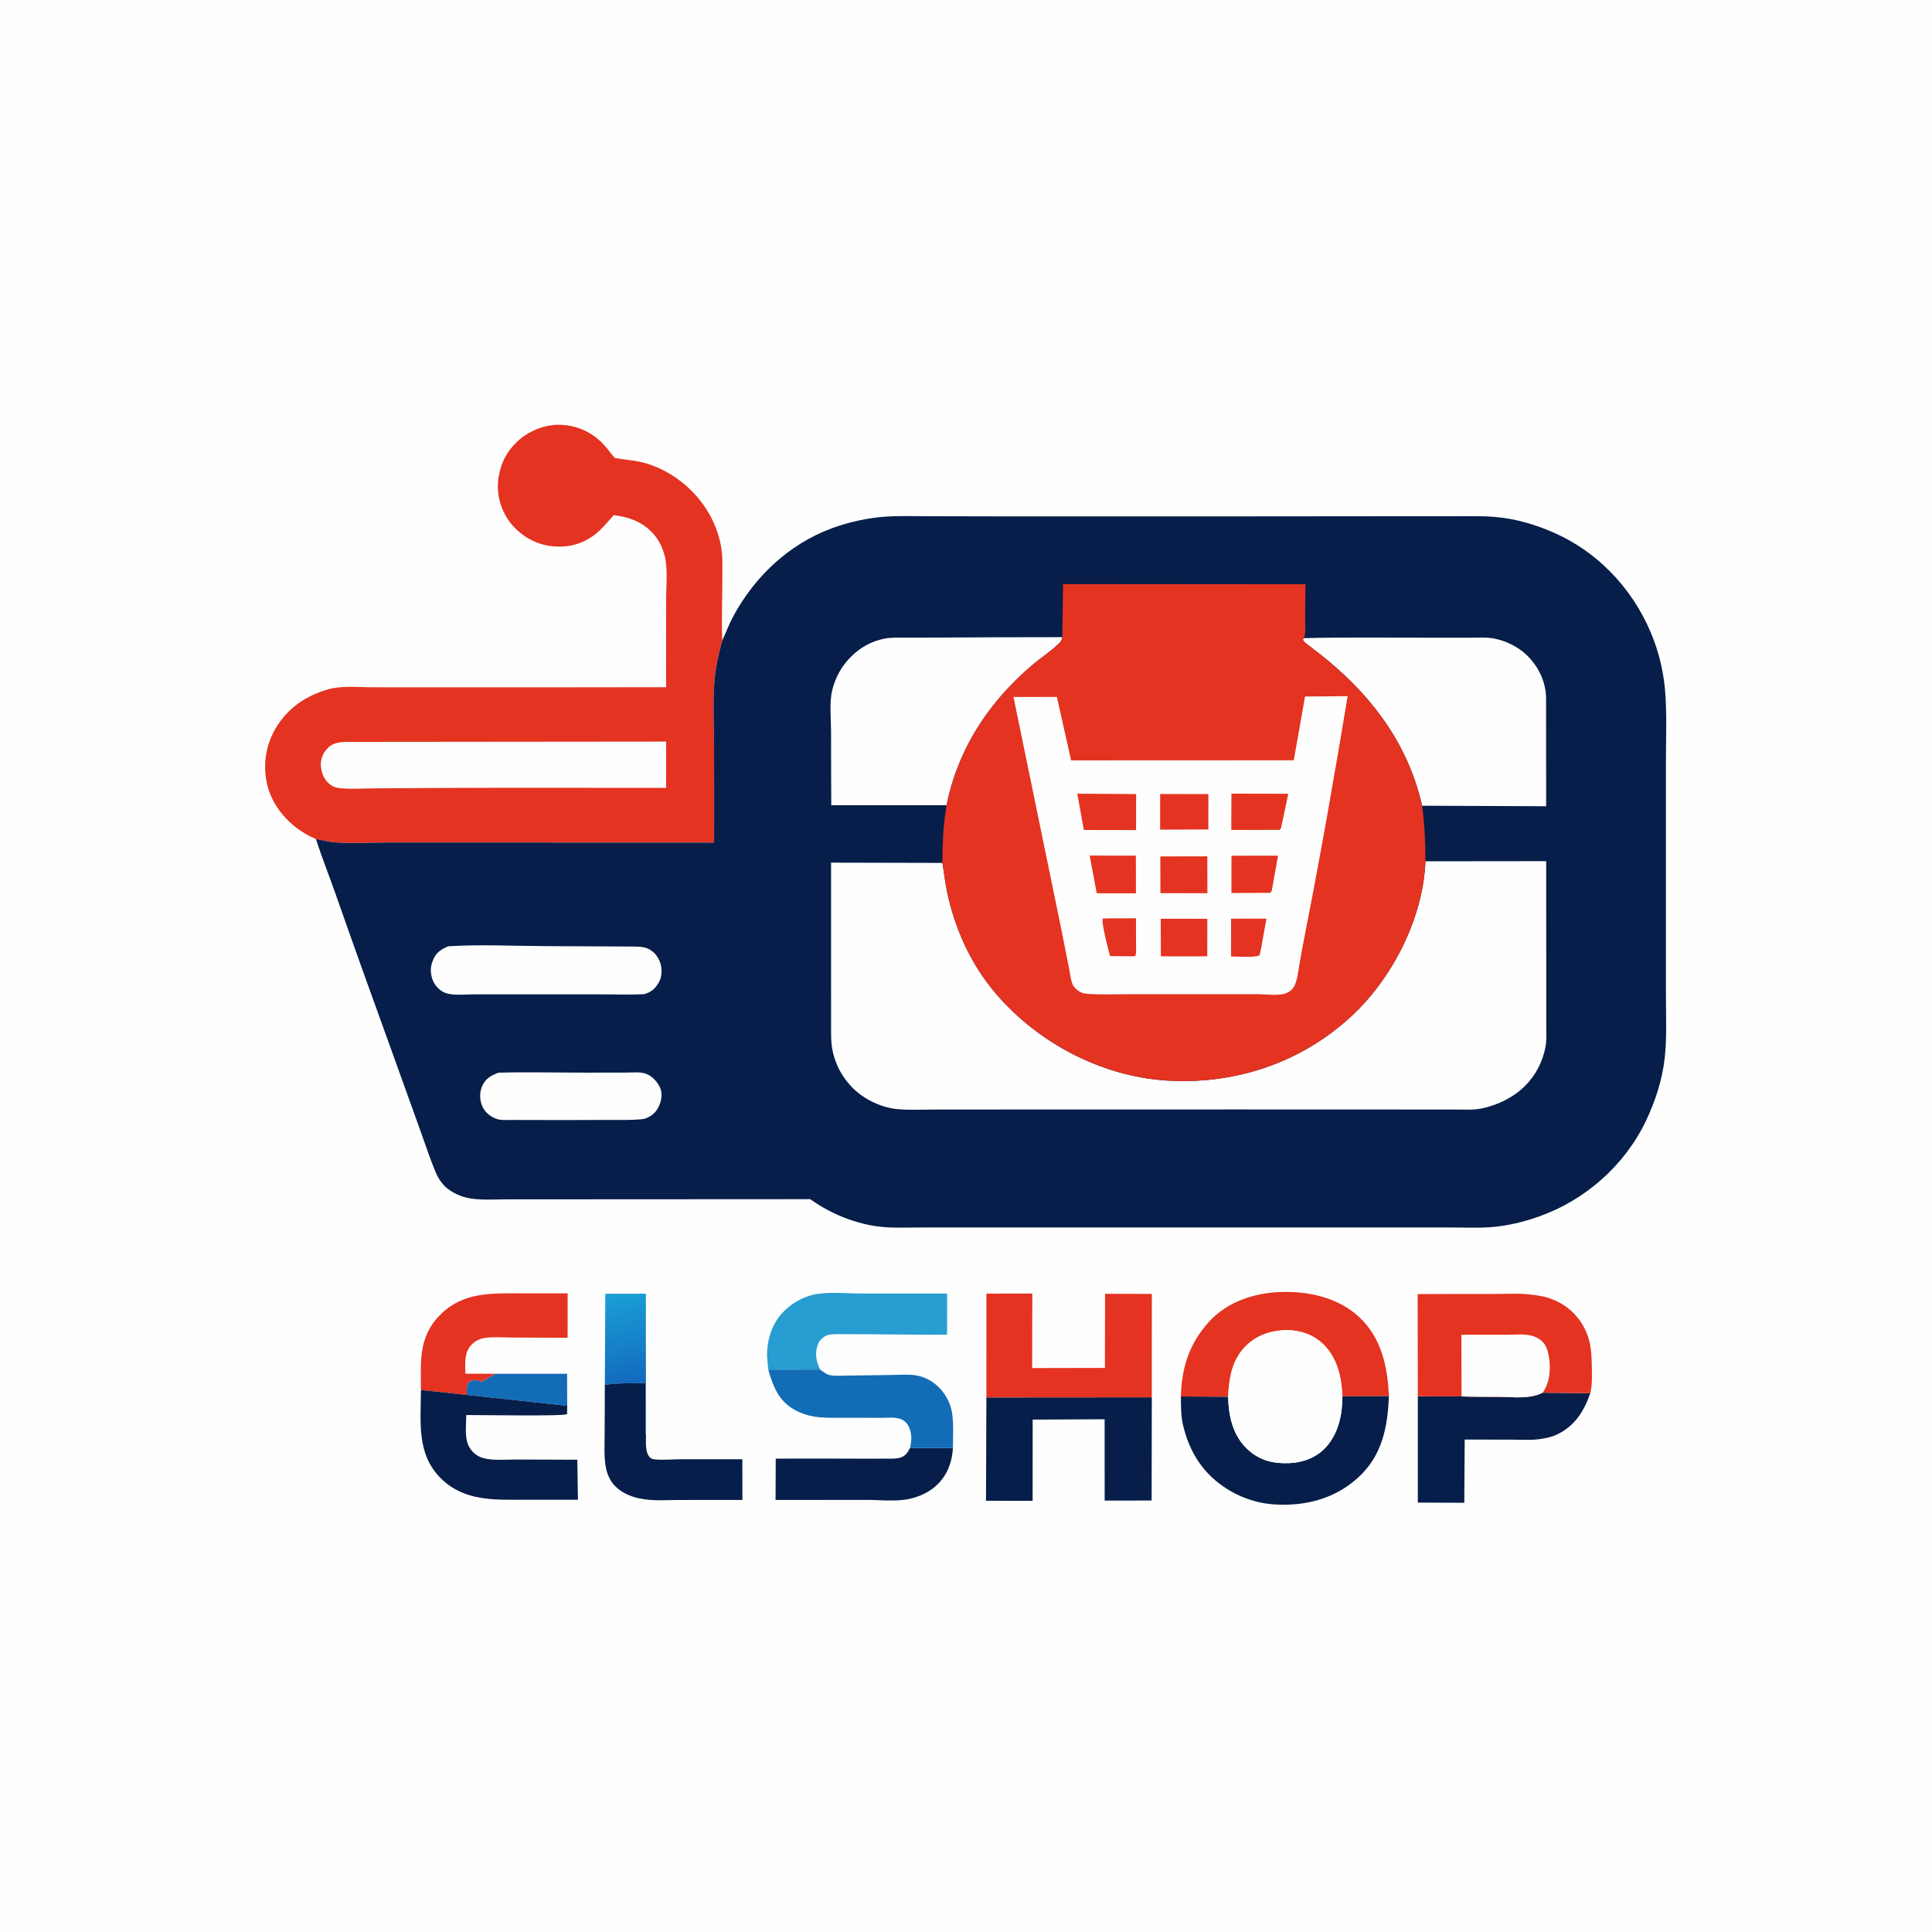 <?xml version="1.0" encoding="utf-8" ?>
<svg xmlns="http://www.w3.org/2000/svg" xmlns:xlink="http://www.w3.org/1999/xlink" width="1024" height="1024">
	<path fill="#FEFEFE" d="M0 0L1024 0L1024 1024L0 1024L0 0Z"/>
	<path fill="#136CB6" d="M262.607 728.131L300.569 728.14L300.637 745.099L247.43 739.34C247.274 737.851 247.286 735.966 247.556 734.5C247.794 733.209 248.084 732.825 249.205 732.17C251.392 730.892 253.092 731.628 255.296 732.304L262.607 728.131Z"/>
	<defs>
		<linearGradient id="gradient_0" gradientUnits="userSpaceOnUse" x1="336.366" y1="733.019" x2="325.948" y2="685.632">
			<stop offset="0" stop-color="#126ABE"/>
			<stop offset="1" stop-color="#1A9FD5"/>
		</linearGradient>
	</defs>
	<path fill="url(#gradient_0)" d="M320.83 685.714L342.329 685.678L342.379 760.763C341.777 757.479 342.041 753.843 342.042 750.504C342.045 744.688 342.058 738.872 342.073 733.056C335.048 733.237 327.502 732.903 320.577 734.004L320.83 685.714Z"/>
	<path fill="#061E49" d="M482.305 767.504L505.068 767.513C504.641 774.785 502.253 781.463 496.999 786.669C492.83 790.8 487.592 793.213 481.898 794.466C474.946 795.995 466.109 794.962 458.912 794.968C442.963 794.982 427.014 795.005 411.066 795.02L411.159 773.126C426.402 772.982 441.659 773.134 456.904 773.127C461.186 773.126 465.468 773.128 469.75 773.117C472.219 773.111 475.144 773.298 477.5 772.466C480.002 771.583 481.14 769.747 482.305 767.504Z"/>
	<path fill="#E43320" d="M223.086 736.72L223.036 726.611C223.017 714.852 224.824 705.252 233.537 696.662C245.535 684.832 260.068 685.5 275.698 685.495C284.087 685.492 292.476 685.497 300.865 685.506L300.842 709.044C291.002 708.999 281.162 708.959 271.322 708.929C266.605 708.915 261.1 708.393 256.469 709.226C254.012 709.669 251.843 710.813 250.078 712.579C245.888 716.77 246.605 722.625 246.65 728.077L262.607 728.131L255.296 732.304C253.092 731.628 251.392 730.892 249.205 732.17C248.084 732.825 247.794 733.209 247.556 734.5C247.286 735.966 247.274 737.851 247.43 739.34L223.086 736.72Z"/>
	<path fill="#061E49" d="M320.577 734.004C327.502 732.903 335.048 733.237 342.073 733.056C342.058 738.872 342.045 744.688 342.042 750.504C342.041 753.843 341.777 757.479 342.379 760.763C342.403 764.315 341.837 769.697 344.432 772.444C344.978 773.023 345.962 773.387 346.75 773.474C351.421 773.988 356.639 773.43 361.38 773.42C372.074 773.399 382.769 773.421 393.463 773.425L393.483 795.008C382.384 795.021 371.285 795.031 360.186 795.022C354.225 795.018 347.758 795.512 341.862 794.682L341 794.551C335.435 793.783 329.735 791.563 325.766 787.427C323.641 785.213 322.06 781.891 321.372 778.913C319.979 772.883 320.464 766.347 320.479 760.182C320.5 751.456 320.533 742.73 320.577 734.004Z"/>
	<path fill="#279DD1" d="M407.199 725.934L406.542 718.891C406.496 709.939 409.103 701.353 415.564 694.926C419.599 690.913 425.111 687.649 430.651 686.317C438.327 684.472 447.86 685.58 455.824 685.575C471.218 685.565 486.611 685.578 502.004 685.597L501.973 707.413C487.816 707.501 473.639 707.26 459.481 707.172C454.852 707.142 450.221 707.111 445.592 707.125C443.124 707.132 440.113 706.974 437.812 707.983C436.045 708.756 434.223 710.612 433.55 712.427C431.759 717.254 432.504 721.379 434.703 725.887L407.199 725.934Z"/>
	<path fill="#136CB6" d="M434.703 725.887C436.166 726.989 437.943 728.437 439.76 728.831C442.664 729.461 446.342 729.08 449.312 729.061C457.224 729.009 465.136 728.856 473.048 728.757C477.8 728.698 483.041 728.165 487.669 729.428C496.484 731.834 503.348 740.096 504.645 749.017C505.516 755.006 505.075 761.465 505.068 767.513L482.305 767.504C482.995 764.481 483.356 761.6 482.546 758.553C481.856 755.957 480.489 753.529 477.967 752.36C474.988 750.977 470.871 751.479 467.648 751.474C460.968 751.462 454.289 751.462 447.609 751.454C438.051 751.442 429.623 752.051 420.97 747.139C412.631 742.405 409.683 734.672 407.199 725.934L434.703 725.887Z"/>
	<path fill="#061E49" d="M223.086 736.72L247.43 739.34L300.637 745.099L300.557 749.5C298.681 750.769 253.319 749.925 247.15 750.001L247.034 752.608C246.92 758.633 246.09 765.087 250.785 769.702C252.656 771.541 254.677 772.547 257.236 773.087C262.37 774.171 268.639 773.558 273.915 773.581C284.603 773.627 295.292 773.66 305.98 773.69L306.315 794.885C296.98 794.9 287.646 794.91 278.311 794.902C262.165 794.889 246.175 795.893 233.72 783.607C220.582 770.648 223.077 753.559 223.086 736.72Z"/>
	<path fill="#061E49" d="M817.662 738.151L842.887 738.459C839.515 748.08 834.575 755.977 825.001 760.424C822.461 761.604 819.999 762.156 817.25 762.578L816.476 762.705C811.722 763.435 806.55 763.054 801.74 763.042C793.269 763.021 784.798 763.011 776.327 762.99L776.098 796.506L751.481 796.403L751.477 740.031L774.632 740.145C781.295 740.339 787.986 740.299 794.653 740.357C802.262 740.423 810.713 741.652 817.662 738.151Z"/>
	<path fill="#061E49" d="M522.803 740.671L610.478 740.602L610.385 795.31L585.494 795.339L585.475 752.238L547.341 752.421L547.315 795.479L522.605 795.443L522.803 740.671Z"/>
	<path fill="#E43320" d="M625.908 740.136C626.261 724.813 630.412 711.934 640.833 700.536C650.467 689.997 664.368 685.415 678.294 684.815C693.135 684.175 709.223 687.656 720.368 698.037C732.243 709.099 735.474 724.435 736.146 740.021L711.518 740.056L711.221 736.222C710.367 726.499 707.233 716.975 699.341 710.696C693.332 705.914 684.934 704.238 677.441 705.32L676.5 705.464C671.023 706.261 665.722 708.541 661.559 712.242C653.116 719.748 651.496 729.595 650.918 740.343L625.908 740.136Z"/>
	<path fill="#E43320" d="M522.829 685.646L547.139 685.598L547.057 725.104L585.631 725.028L585.71 685.746L610.502 685.813L610.478 740.602L522.803 740.671L522.829 685.646Z"/>
	<path fill="#061E49" d="M711.518 740.056L736.146 740.021C735.489 756.45 732.591 771.459 719.934 783.054C707.626 794.329 692.135 798.338 675.75 797.402C661.586 796.594 647.68 789.728 638.486 778.965C633.095 772.653 629.495 765.005 627.449 757L627.198 756.062C625.889 750.972 625.891 745.371 625.908 740.136L650.918 740.343C651.222 750.601 653.353 760.778 661.148 768.083C667.631 774.16 674.961 775.861 683.639 775.472C690.783 775.151 697.839 772.439 702.733 767.09C709.42 759.782 711.485 749.685 711.518 740.056Z"/>
	<path fill="#FEFEFE" d="M650.918 740.343C651.496 729.595 653.116 719.748 661.559 712.242C665.722 708.541 671.023 706.261 676.5 705.464L677.441 705.32C684.934 704.238 693.332 705.914 699.341 710.696C707.233 716.975 710.367 726.499 711.221 736.222L711.518 740.056C711.485 749.685 709.42 759.782 702.733 767.09C697.839 772.439 690.783 775.151 683.639 775.472C674.961 775.861 667.631 774.16 661.148 768.083C653.353 760.778 651.222 750.601 650.918 740.343Z"/>
	<path fill="#E43320" d="M751.387 685.899C764.423 685.82 777.46 685.832 790.496 685.84C797.783 685.845 805.648 685.297 812.855 686.323L813.75 686.459L817.75 687.094C826.531 689.182 833.943 694.159 838.641 701.905C843.33 709.635 843.609 716.809 843.727 725.621C843.785 729.968 843.927 734.199 842.887 738.459L817.662 738.151C810.713 741.652 802.262 740.423 794.653 740.357C787.986 740.299 781.295 740.339 774.632 740.145L751.477 740.031L751.387 685.899Z"/>
	<path fill="#FEFEFE" d="M774.573 707.423C782.639 707.425 790.705 707.432 798.771 707.449C802.619 707.457 807.407 706.947 811.131 707.77C812.871 708.155 814.814 708.95 816.25 710.018C819.405 712.366 820.283 715.349 820.922 719.057C822.056 725.633 821.479 732.569 817.662 738.151C810.713 741.652 802.262 740.423 794.653 740.357C787.986 740.299 781.295 740.339 774.632 740.145L774.573 707.423Z"/>
	<path fill="#E43320" d="M325.304 273.028C322.362 276.343 319.462 279.91 316.029 282.737C309.165 288.39 301.042 290.483 292.25 289.477C283.585 288.486 275.491 283.682 270.263 276.754C265.241 270.099 262.908 261.53 264.234 253.247L264.362 252.5C265.545 245.128 268.787 239.034 274.249 233.941C280.253 228.342 289.049 224.78 297.293 225.156C305.979 225.552 313.715 229.018 319.725 235.338C321.935 237.662 323.709 240.379 325.892 242.761C330.442 243.594 335.051 243.867 339.571 244.858C348.643 246.845 357.7 251.94 364.508 258.2C373.701 266.652 380.053 277.505 382.212 289.874C383.124 295.106 382.856 300.637 382.863 305.937C382.877 317.104 382.37 328.355 382.827 339.508C380.875 346.518 379.292 353.662 378.676 360.928C377.691 372.558 378.471 384.827 378.474 396.537C378.479 413.224 378.561 429.914 378.496 446.6C333.507 446.569 288.517 446.573 243.528 446.579C230.564 446.581 217.6 446.583 204.635 446.573C195.752 446.567 186.494 447.161 177.674 446.484C174.249 446.222 170.817 445.276 167.428 444.697L163.891 443.032C153.86 437.808 145.278 428.601 142.087 417.619C139.058 407.196 140.449 395.758 145.891 386.36C152.188 375.486 162.049 368.711 174 365.339C181.192 363.309 190.257 364.277 197.735 364.278C209.097 364.281 220.459 364.294 231.821 364.306C272.228 364.349 312.635 364.271 353.042 364.232C353.058 348.771 353.068 333.309 353.064 317.848C353.062 311.076 353.913 302.896 352.665 296.269C351.88 292.104 350.029 287.603 347.392 284.25C341.695 277.006 334.172 274.202 325.304 273.028Z"/>
	<path fill="#FEFEFE" d="M182.941 393.223L353.074 393.06L353.055 417.592L340.25 417.58C304.905 417.557 269.559 417.484 234.215 417.631C222.378 417.68 210.541 417.768 198.704 417.839C193.058 417.873 187.08 418.288 181.468 417.856C178.92 417.66 176.947 417.348 174.882 415.747C171.901 413.436 170.455 409.991 170.098 406.312C169.762 402.84 170.93 399.57 173.237 396.991C176.068 393.825 178.973 393.509 182.941 393.223Z"/>
	<path fill="#061E49" d="M382.827 339.508C384.795 335.207 386.413 330.781 388.664 326.612C400.015 305.587 418.045 288.527 440.602 280.108C449.677 276.72 459.837 274.484 469.497 273.825C476.574 273.342 483.786 273.595 490.882 273.607C502.935 273.626 514.988 273.67 527.041 273.682C564.139 273.716 601.237 273.711 638.335 273.704C672.281 273.698 706.228 273.642 740.174 273.616C750.608 273.608 761.042 273.602 771.475 273.604C778.427 273.605 785.443 273.403 792.376 273.985C803.705 274.935 814.787 278.273 825.092 283.018C849.235 294.134 867.689 315.012 876.774 339.875C879.886 348.39 881.864 357.461 882.57 366.494C883.552 379.069 882.971 392.038 882.968 404.656C882.964 426.737 882.975 448.817 882.981 470.898C882.986 489.836 882.989 508.774 882.98 527.712C882.975 538.743 883.553 550.13 882.295 561.103C880.997 572.424 877.335 583.663 872.459 593.927C861.25 617.523 840.282 636.083 815.709 644.766C807.32 647.731 798.655 649.825 789.756 650.447C783.261 650.901 776.557 650.595 770.039 650.595C758.167 650.595 746.295 650.592 734.423 650.588C697.321 650.578 660.218 650.566 623.116 650.572C588.672 650.579 554.227 650.583 519.783 650.592C509.007 650.595 498.232 650.602 487.457 650.595C481.132 650.591 474.636 650.885 468.339 650.375C459.233 649.637 449.834 646.798 441.628 642.831C437.308 640.742 433.35 638.356 429.429 635.596C388.249 635.628 347.069 635.654 305.889 635.663C293.878 635.665 281.867 635.666 269.856 635.661C263.399 635.659 256.416 636.174 250.034 635.321C244.963 634.642 239.366 632.268 235.695 628.657C233.727 626.721 232.204 624.277 231.112 621.75C228.046 614.655 225.654 607.109 223.011 599.839C217.461 584.576 212.064 569.257 206.518 553.992C196.848 527.375 187.294 500.725 177.922 474.003C174.492 464.222 170.616 454.556 167.428 444.697C170.817 445.276 174.249 446.222 177.674 446.484C186.494 447.161 195.752 446.567 204.635 446.573C217.6 446.583 230.564 446.581 243.528 446.579C288.517 446.573 333.507 446.569 378.496 446.6C378.561 429.914 378.479 413.224 378.474 396.537C378.471 384.827 377.691 372.558 378.676 360.928C379.292 353.662 380.875 346.518 382.827 339.508Z"/>
	<path fill="#FEFEFE" d="M264.236 568.549C279.646 568.104 295.155 568.546 310.576 568.518C317.715 568.505 324.854 568.481 331.992 568.489C335.103 568.493 339.289 568 342.25 569.067C345.714 570.315 348.445 573.359 349.924 576.677C351.209 579.56 350.576 583.383 349.3 586.157C347.609 589.834 345.286 591.691 341.512 593.026C335.32 593.86 328.69 593.541 322.428 593.581C310.974 593.655 299.517 593.64 288.062 593.633C282.567 593.63 277.072 593.645 271.578 593.601C269.078 593.58 265.736 593.906 263.353 593.094C260.056 591.97 257.069 589.648 255.655 586.413C254.158 582.988 254.072 578.904 255.616 575.493C257.391 571.571 260.398 569.948 264.236 568.549Z"/>
	<path fill="#FEFEFE" d="M237.575 501.549C254.436 500.472 272.003 501.398 288.915 501.463C299.723 501.506 310.531 501.554 321.34 501.612C325.57 501.635 329.801 501.656 334.031 501.688C337.033 501.711 340.702 501.53 343.461 502.829C346.679 504.343 348.762 506.936 349.937 510.292C351.014 513.37 350.863 517.521 349.339 520.398C347.478 523.912 345.211 525.869 341.385 526.935C334.271 527.302 327.038 527.042 319.913 527.034C307.322 527.021 294.732 526.992 282.141 527.007C271.86 527.018 261.579 527.037 251.298 527.023C246.936 527.017 241.093 527.689 236.925 526.548C234.031 525.755 231.574 523.582 230.093 521.011C228.512 518.265 227.848 514.125 228.767 511.015L228.935 510.5L229.381 509.158C230.973 504.975 233.641 503.201 237.575 501.549Z"/>
	<path fill="#FEFEFE" d="M440.61 426.776L440.588 425.468C440.472 412.919 440.514 400.364 440.487 387.814C440.473 380.992 439.488 372.444 441.084 365.855C442.716 359.12 446.058 353.082 450.946 348.165C455.82 343.264 461.699 339.949 468.516 338.543C472.198 337.784 476.192 337.998 479.94 337.984C486.017 337.961 492.093 337.937 498.17 337.913C519.799 337.826 541.423 337.67 563.052 337.706C562.713 339.626 562.272 340.032 560.899 341.37C556.809 345.355 551.77 348.583 547.39 352.278C538.786 359.533 530.489 368.254 523.8 377.276C513.013 391.825 505.199 409.011 501.704 426.786L440.61 426.776Z"/>
	<path fill="#FEFEFE" d="M691.162 338.235C714.007 337.652 736.939 338.016 759.794 338.01C766.137 338.008 772.481 338.025 778.824 338.001C783.06 337.985 787.707 337.622 791.874 338.429C798.19 339.651 804.502 342.701 809.155 347.18C815.394 353.187 819.317 361.25 819.449 369.969L819.498 427.323L753.756 427.053C746.564 395.488 728.565 370.702 703.954 350.217C700.977 347.739 697.926 345.347 694.841 343.005C693.334 341.861 691.351 340.724 690.509 339L691.162 338.235Z"/>
	<path fill="#FEFEFE" d="M755.519 456.499L819.513 456.428C819.537 479.361 819.555 502.294 819.544 525.227C819.541 531.191 819.522 537.156 819.538 543.12C819.548 547.082 819.86 551.288 819.085 555.183C817.568 562.812 813.908 569.966 808.394 575.467C802.257 581.59 794.477 585.371 786.101 587.346C781.133 588.518 775.507 588.062 770.417 588.064C762.476 588.066 754.534 588.065 746.593 588.064C716.366 588.059 686.138 588.038 655.91 588.033C615.561 588.025 575.212 588.055 534.862 588.062C522.07 588.064 509.278 588.066 496.485 588.065C489.662 588.065 482.548 588.458 475.75 587.876C469.691 587.357 463.465 584.976 458.341 581.726C449.588 576.174 443.366 567.036 441.287 556.916C440.329 552.248 440.509 547.556 440.5 542.823C440.489 536.306 440.487 529.79 440.486 523.273C440.484 501.257 440.487 479.241 440.486 457.224L499.502 457.361C500.422 462.63 500.919 467.897 502.055 473.146C506.589 494.115 515.755 513.464 530.263 529.416C553.175 554.609 586.236 571.202 620.442 572.829C655.873 574.515 689.859 562.951 716.081 538.788C738.037 518.556 754.303 486.592 755.519 456.499Z"/>
	<path fill="#E43320" d="M563.412 309.564L691.947 309.667C691.869 315.54 691.792 321.413 691.761 327.288C691.743 330.694 692.249 334.996 691.162 338.235L690.509 339C691.351 340.724 693.334 341.861 694.841 343.005C697.926 345.347 700.977 347.739 703.954 350.217C728.565 370.702 746.564 395.488 753.756 427.053C755.069 437.045 755.537 446.408 755.519 456.499C754.303 486.592 738.037 518.556 716.081 538.788C689.859 562.951 655.873 574.515 620.442 572.829C586.236 571.202 553.175 554.609 530.263 529.416C515.755 513.464 506.589 494.115 502.055 473.146C500.919 467.897 500.422 462.63 499.502 457.361C499.461 446.836 499.983 437.188 501.704 426.786C505.199 409.011 513.013 391.825 523.8 377.276C530.489 368.254 538.786 359.533 547.39 352.278C551.77 348.583 556.809 345.355 560.899 341.37C562.272 340.032 562.713 339.626 563.052 337.706L563.412 309.564Z"/>
	<path fill="#FEFEFE" d="M691.696 369.163L714.276 368.997C707.29 411.09 699.919 453.333 691.655 495.19C690.588 500.595 689.598 506.008 688.666 511.438C688.076 514.876 687.668 518.896 686.269 522.113C685.286 524.374 683.361 525.914 681.023 526.649C677.27 527.83 670.748 526.942 666.679 526.941C655.379 526.938 644.078 526.943 632.777 526.94C621.034 526.937 609.291 526.94 597.548 526.948C590.913 526.952 584.148 527.231 577.53 526.84C575.662 526.73 573.702 526.532 572.088 525.504C570.688 524.613 569.182 523.328 568.521 521.769C567.391 519.101 567.113 515.644 566.535 512.801C565.093 505.701 563.701 498.591 562.308 491.482L537.173 369.415L560.175 369.376L567.702 403.014L685.737 402.963L691.696 369.163Z"/>
	<path fill="#E43320" d="M587.247 486.745L602.099 486.722C602.11 491.372 602.117 496.022 602.11 500.672C602.107 502.6 602.396 504.943 601.755 506.75L599.625 506.868L588.339 506.721C587.398 503.39 583.649 489.062 584.5 486.916L587.247 486.745Z"/>
	<path fill="#E43320" d="M652.494 486.932L671.254 486.894L668.074 504.392L667.573 506.25C665.817 507.706 655.281 506.948 652.48 506.951L652.494 486.932Z"/>
	<path fill="#E43320" d="M652.704 453.558L677.378 453.539L674.232 471.111C673.986 472.241 674.097 472.325 673.25 473.211L652.689 473.327L652.704 453.558Z"/>
	<path fill="#E43320" d="M577.556 453.485L602.038 453.515L602.068 473.482L581.298 473.452L577.556 453.485Z"/>
	<path fill="#E43320" d="M614.911 420.834L640.473 420.892L640.447 439.642L614.903 439.717L614.911 420.834Z"/>
	<path fill="#E43320" d="M615.007 453.924L639.894 453.873L639.956 473.43L615.045 473.384L615.007 453.924Z"/>
	<path fill="#E43320" d="M615.213 486.953L639.908 486.98L639.879 506.865L615.285 506.879L615.213 486.953Z"/>
	<path fill="#E43320" d="M652.693 420.654L682.812 420.719L679.192 437.866C679.06 438.824 678.919 439.156 678.25 439.857L652.608 439.887L652.693 420.654Z"/>
	<path fill="#E43320" d="M570.98 420.667L602.172 420.872L602.132 439.96L574.464 439.911L570.98 420.667Z"/>
</svg>
